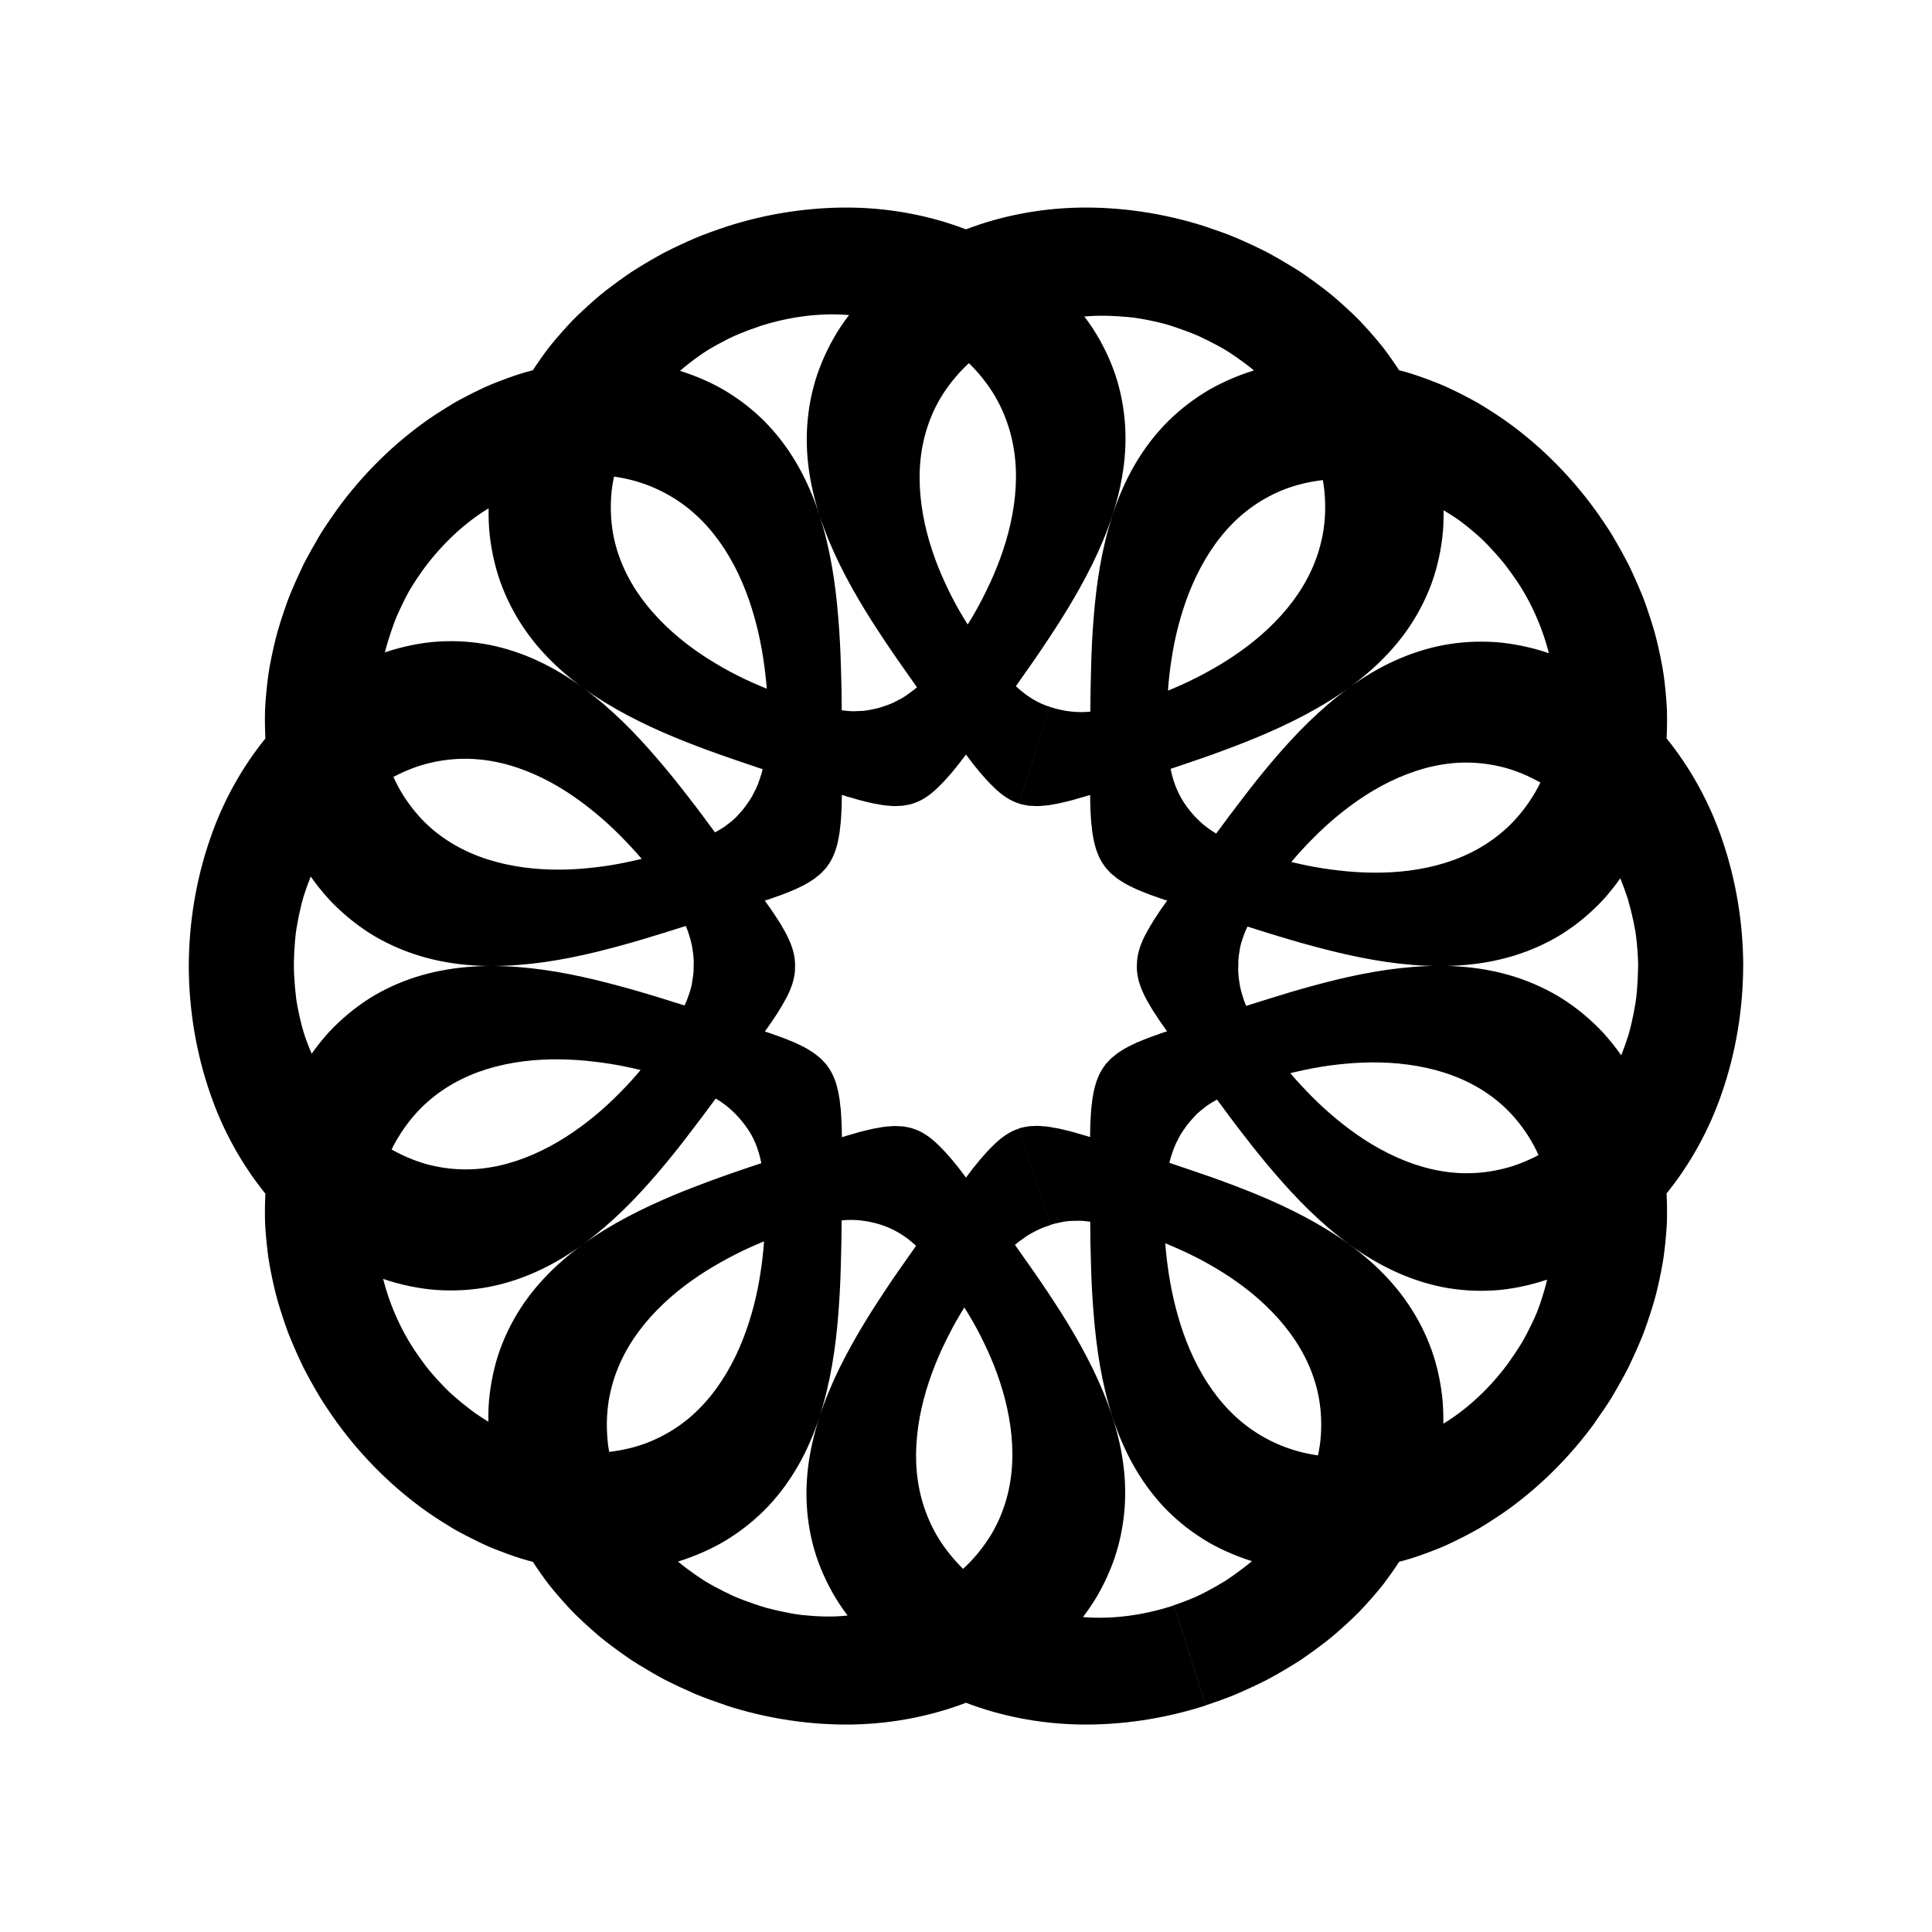<svg id="a" fill="{{fill1}}" xmlns="http://www.w3.org/2000/svg" viewBox="0 0 850.39 850.39">
    <defs>
        <style>.b{fill:none;}</style>
    </defs>
    <path d="M701.89,626.34c-11.44,15.72-25.26,29.12-40.05,39.46-3.73,2.55-7.49,4.96-11.25,7.2-3.84,2.16-7.7,4.15-11.54,5.98-3.8,1.88-7.77,3.37-11.62,4.81-3.87,1.41-7.69,2.69-11.58,3.64-2.16,3.33-4.5,6.65-7,9.96-2.57,3.21-5.31,6.39-8.21,9.54-2.86,3.2-6.04,6.13-9.3,9.1-1.64,1.48-3.31,2.94-5.02,4.39-1.72,1.44-3.51,2.78-5.32,4.15-1.81,1.36-3.66,2.7-5.53,4.02-.94,.65-1.89,1.31-2.84,1.97-.96,.64-1.95,1.24-2.93,1.86-3.95,2.44-8,4.81-12.19,7.04-4.23,2.13-8.57,4.16-12.99,6.07-4.43,1.89-9.03,3.48-13.65,5.04l-14.28-43.98c3.31-1.11,6.53-2.34,9.65-3.68,3.09-1.41,6.06-2.99,8.95-4.62,1.44-.82,2.86-1.66,4.25-2.52,1.37-.9,2.71-1.84,4.03-2.78,2.64-1.89,5.17-3.83,7.61-5.82-4-1.26-7.83-2.73-11.47-4.38-3.64-1.66-7.08-3.45-10.39-5.58-6.6-4.18-12.41-9.01-17.48-14.47-10.22-11.08-17.31-24.37-22.09-39.12-4.85-14.99-7.06-30.34-8.24-44.82-.62-7.35-.98-14.51-1.18-21.32-.08-3.16-.17-6.54-.27-10.13-.03-3.03-.07-6.23-.1-9.6-1.64-.2-3.25-.41-4.76-.43-.76-.02-1.5,0-2.23,.04-.73,.04-1.48,.02-2.2,.08-1.45,.1-2.85,.33-4.23,.67-1.42,.24-2.81,.6-4.2,1.08l-13.79-42.48c.98-.38,2.04-.53,3.08-.74,1.03-.23,2.11-.34,3.24-.33,1.09-.09,2.23-.11,3.44,0,.3,.02,.61,.07,.91,.09,.3,.01,.6,.03,.9,.05,.61,.05,1.24,.12,1.88,.23,.64,.09,1.32,.25,1.98,.36,.65,.09,1.32,.21,2.01,.35,1.37,.26,2.87,.71,4.31,1.01,1.47,.35,3.02,.79,4.65,1.3,1.57,.41,3.22,.9,4.95,1.46l.09-5.2c.03-1.69,.2-3.18,.25-4.79,.08-1.56,.22-3.02,.42-4.39,.12-1.46,.3-2.81,.56-4.06,.9-5.17,2.41-9.32,4.95-12.79,.3-.44,.63-.87,.99-1.27,.35-.4,.77-.77,1.1-1.19,.71-.81,1.54-1.53,2.46-2.2,.82-.74,1.75-1.41,2.81-2.03,.55-.3,1.01-.65,1.54-.96,.53-.32,1.08-.62,1.66-.91,1.22-.57,2.35-1.19,3.63-1.76,1.28-.57,2.72-1.1,4.07-1.68,1.39-.57,2.93-1.1,4.52-1.65,1.51-.57,3.13-1.13,4.85-1.67-.98-1.38-1.98-2.78-3-4.22-.47-.68-.92-1.35-1.34-2.01l-.62-.98-.67-.98c-.86-1.3-1.62-2.54-2.26-3.74-.74-1.23-1.42-2.42-1.96-3.57-2.33-4.65-3.53-8.86-3.47-13.29h44.66l-.02,.59c-.14,2.84,.34,5.71,.81,8.54,.14,.71,.31,1.42,.51,2.13,.2,.71,.45,1.43,.62,2.12,.4,1.41,.91,2.82,1.54,4.23,3.02-.98,6.16-1.96,9.38-2.95,3.46-1.06,6.7-2.05,9.73-2.98,6.62-1.97,13.63-3.88,20.67-5.61,14.2-3.42,29.52-6.06,45.53-6.08,15.5-.01,30.42,2.76,44.18,9.2,3.42,1.61,6.85,3.44,10.03,5.49,3.2,2.06,6.31,4.35,9.31,6.86,2.98,2.52,5.93,5.27,8.63,8.24,2.67,2.97,5.22,6.17,7.63,9.58,1.17-2.93,2.24-5.95,3.21-9.02,.88-3.08,1.6-6.23,2.24-9.42,.32-1.6,.61-3.2,.87-4.82,.27-1.61,.4-3.23,.56-4.86,.29-3.25,.47-6.53,.53-9.81l.03-1.44h46.24c-.05,19.32-3.32,38.3-9.2,55.42-5.78,17.16-14.51,32.37-24.52,44.75,.2,3.97,.25,8.05,.16,12.2-.17,4.12-.55,8.31-1.05,12.57-.46,4.28-1.27,8.53-2.19,12.85-.93,4.31-1.96,8.69-3.36,12.99-.67,2.16-1.38,4.33-2.13,6.5-.76,2.16-1.5,4.36-2.41,6.49-1.76,4.28-3.68,8.56-5.73,12.83-2.16,4.2-4.49,8.36-6.94,12.5-1.2,2.08-2.55,4.08-3.89,6.08-1.35,2-2.74,3.99-4.15,5.97Zm-66.59,.32c10.81-6.57,20.48-15.78,28.34-26.33,2.14-2.97,4.12-5.94,5.96-8.92,1.8-3,3.35-6.08,4.82-9.14,.73-1.53,1.42-3.07,2.07-4.62,.61-1.58,1.18-3.16,1.71-4.75,1.06-3.18,2.02-6.38,2.77-9.65-3.95,1.34-7.94,2.37-11.84,3.17-3.94,.78-7.74,1.36-11.67,1.57-7.79,.47-15.35-.05-22.63-1.48-14.77-2.98-28.32-9.58-40.85-18.71-12.73-9.28-23.51-20.4-32.99-31.45-4.81-5.59-9.3-11.18-13.44-16.57-2.1-2.71-4.2-5.43-6.16-8.06-1.8-2.44-3.71-5.01-5.72-7.73-.7,.4-1.41,.81-2.13,1.22-.7,.41-1.37,.84-2,1.28-1.27,.89-2.4,1.87-3.59,2.83-1.16,.98-2.18,2.06-3.16,3.19-1.06,1.09-2.02,2.27-2.91,3.55l-.59,.88c-.21,.28-.42,.57-.62,.86-.4,.58-.78,1.18-1.14,1.79-.36,.62-.69,1.25-1,1.9-.3,.66-.67,1.26-.97,1.92-.62,1.3-1.14,2.67-1.58,4.11-.51,1.37-.94,2.8-1.28,4.31,3.03,1,6.15,2.05,9.35,3.16,3.13,1.05,6.33,2.15,9.6,3.31,3.25,1.15,6.62,2.42,9.93,3.66,3.31,1.25,6.67,2.57,10.05,3.98,6.75,2.8,13.67,5.98,20.41,9.54,6.75,3.57,13.46,7.62,19.93,12.33,6.27,4.56,12.04,9.6,17.16,15.19,5.14,5.59,9.51,11.65,13.17,18.29,3.64,6.63,6.54,13.85,8.35,21.4,.93,3.79,1.64,7.71,2.11,11.74,.45,4.01,.59,8.05,.53,12.22Zm-122.41-79.41c.73,8.96,2.06,18.42,4.6,28.3,2.52,9.8,6.11,19.77,11.65,29.34,5.51,9.53,12.53,17.72,21.09,23.85,8.49,6.07,18.69,10.33,29.91,11.86,.57-2.85,1.03-5.59,1.22-8.43,.2-2.81,.24-5.58,.11-8.3-.26-5.45-1.13-10.63-2.71-15.74-3.11-10.15-8.61-19.3-15.93-27.55-7.32-8.25-15.73-14.88-24.25-20.27-4.23-2.66-8.62-5.16-12.92-7.31-2.15-1.08-4.29-2.09-6.4-3.03-2.1-.92-4.27-1.89-6.36-2.73Zm164.29-38.82c-2.31-5.26-5.36-10.08-8.75-14.34-3.42-4.26-7.15-7.95-11.44-11.14-8.49-6.38-18.32-10.55-29.1-12.91-10.78-2.37-21.47-2.78-31.52-2.15-4.98,.34-10.01,.88-14.75,1.66-4.76,.77-9.24,1.75-13.7,2.81,1.44,1.7,2.95,3.4,4.54,5.11l2.44,2.57c.8,.85,1.62,1.69,2.45,2.53,3.35,3.37,6.99,6.73,10.91,9.97,3.95,3.25,8.03,6.33,12.47,9.19,4.43,2.86,9.15,5.48,14.19,7.73,5.04,2.24,10.16,3.99,15.35,5.18,5.18,1.18,10.49,1.82,15.7,1.77,5.24-.03,10.51-.69,15.78-2,1.32-.33,2.63-.69,3.95-1.1,1.29-.42,2.57-.88,3.85-1.38,2.56-1,5.1-2.17,7.62-3.51Zm-357.68,242.16c-4.62-1.57-9.21-3.15-13.65-5.04-4.42-1.92-8.76-3.94-12.99-6.07-4.18-2.23-8.24-4.61-12.19-7.04-.98-.62-1.97-1.22-2.93-1.86-.95-.66-1.9-1.31-2.84-1.97-1.88-1.32-3.72-2.66-5.53-4.02-1.81-1.37-3.6-2.71-5.32-4.15-1.71-1.45-3.38-2.91-5.02-4.39-3.26-2.97-6.43-5.9-9.29-9.1-2.89-3.15-5.63-6.33-8.2-9.54-2.5-3.3-4.83-6.63-6.99-9.95-3.89-.95-7.71-2.23-11.59-3.64-3.85-1.44-7.83-2.93-11.63-4.81-3.84-1.84-7.7-3.83-11.54-5.98-3.76-2.25-7.52-4.65-11.25-7.2-14.79-10.35-28.61-23.75-40.05-39.46l37.39-27.21c1.99,2.86,4.22,5.46,6.5,7.97,1.14,1.25,2.3,2.48,3.47,3.67,1.16,1.2,2.36,2.35,3.62,3.43,2.48,2.19,5.01,4.26,7.57,6.21,1.27,.99,2.58,1.91,3.92,2.79,1.33,.89,2.67,1.74,4,2.58-.05-4.17,.08-8.17,.58-12.18,.49-4,1.21-7.87,2.14-11.62,1.83-7.46,4.77-14.58,8.4-21.1,7.24-13.03,17.78-23.97,30.32-33.08,6.37-4.63,13.02-8.64,19.75-12.2,6.72-3.55,13.62-6.73,20.36-9.55,3.38-1.41,6.73-2.75,10.03-4,3.29-1.25,6.65-2.52,9.87-3.68,3.24-1.17,6.42-2.27,9.5-3.31,3.14-1.08,6.22-2.14,9.19-3.1-1.31-6.5-3.37-11.63-6.93-16.39l36.11-26.28c2.54,3.47,4.06,7.61,4.96,12.79,.26,1.26,.44,2.61,.56,4.07,.2,1.37,.34,2.82,.42,4.39,.05,1.61,.21,3.1,.25,4.79,.03,1.77,.06,3.51,.1,5.2,1.73-.56,3.38-1.05,4.94-1.46,1.63-.51,3.18-.95,4.65-1.3,1.44-.3,2.94-.75,4.31-1.01,.69-.14,1.36-.26,2.01-.35,.66-.11,1.34-.27,1.98-.36,.64-.1,1.27-.18,1.88-.23,.3-.02,.6-.04,.9-.05,.3-.02,.61-.07,.91-.09,1.21-.12,2.34-.1,3.44,0,1.14-.01,2.21,.09,3.24,.33,1.04,.21,2.1,.35,3.08,.74,4.02,1.28,7.57,3.71,11.29,7.38,3.72,3.61,7.63,8.24,11.99,14.16,4.36-5.92,8.27-10.55,11.99-14.16,3.71-3.67,7.27-6.11,11.28-7.38l13.79,42.48-.55,.19c-.65,.26-1.32,.46-1.99,.68-.66,.23-1.31,.49-1.96,.78-1.29,.58-2.53,1.29-3.8,1.92-1.25,.68-2.47,1.47-3.66,2.38-1.2,.85-2.4,1.71-3.54,2.73,2,2.84,3.89,5.53,5.68,8.07,1.91,2.69,3.84,5.47,5.79,8.34,1.95,2.85,3.93,5.87,5.86,8.81,1.94,2.96,3.88,6,5.78,9.13,3.81,6.24,7.53,12.86,10.9,19.72,3.36,6.85,6.41,14.07,8.89,21.68,2.39,7.37,4.1,14.84,4.97,22.38,.87,7.53,.86,15.01-.1,22.53-.96,7.5-2.86,15.06-5.84,22.23-1.48,3.62-3.22,7.2-5.22,10.74-1.99,3.55-4.27,6.86-6.79,10.2,12.64,1.05,25.94-.72,38.53-4.66l1.38-.46,14.28,43.98c-18.58,6.02-37.73,8.75-55.82,8.43-18.12-.35-35.13-3.92-49.87-9.57-14.72,5.64-31.73,9.22-49.86,9.57-18.1,.32-37.25-2.41-55.83-8.43Zm-21.07-63.24c2.42,2.03,4.99,3.92,7.63,5.77,1.32,.92,2.67,1.82,4.04,2.7,1.37,.87,2.8,1.64,4.23,2.43,2.86,1.56,5.8,3.03,8.8,4.4,3.02,1.29,6.12,2.43,9.25,3.49,1.74,.58,3.47,1.14,5.19,1.64,1.74,.45,3.46,.87,5.17,1.25,3.43,.75,6.8,1.44,10.19,1.82,6.78,.71,13.43,.99,20.15,.23-5.03-6.55-8.94-13.69-11.84-20.85-2.92-7.1-4.73-14.61-5.63-22.01-.89-7.44-.84-14.83,.06-22.3,.91-7.47,2.63-14.9,5.03-22.27,2.43-7.49,5.46-14.65,8.81-21.47,3.35-6.83,7.07-13.45,10.86-19.7,1.9-3.13,3.82-6.18,5.75-9.14,1.92-2.93,3.88-5.95,5.81-8.79,1.93-2.86,3.84-5.62,5.72-8.28,1.76-2.5,3.62-5.14,5.57-7.92-4.85-4.48-9.78-7.43-15.67-9.33-5.35-1.64-10.99-2.48-17.1-1.86-.04,3.44-.08,6.71-.11,9.78-.09,3.64-.17,7.05-.25,10.24-.18,6.85-.51,14.02-1.11,21.38-1.15,14.5-3.35,29.84-8.28,45.08-4.77,14.75-12.03,28.12-22.47,39.26-5.17,5.46-11.1,10.34-17.79,14.53-.84,.52-1.68,1.04-2.54,1.54-.85,.48-1.71,.95-2.59,1.41-1.75,.92-3.54,1.79-5.37,2.61-3.67,1.64-7.53,3.12-11.53,4.35Zm37.85-140.95c-2.1,.89-4.15,1.75-6.26,2.7-2.1,.95-4.23,1.97-6.37,3.06-2.14,1.08-4.32,2.27-6.45,3.47-2.13,1.19-4.27,2.46-6.41,3.8-8.53,5.38-16.99,11.96-24.37,20.16-7.38,8.2-12.93,17.3-16.16,27.35-.81,2.51-1.47,5.08-1.99,7.7-.51,2.62-.82,5.23-1.01,7.91-.18,2.68-.2,5.41-.06,8.17,.14,2.76,.41,5.6,.93,8.35,5.8-.7,11.22-1.95,16.31-3.86,5.13-1.96,9.86-4.47,14.18-7.47,8.62-5.96,15.73-14.15,21.31-23.63,5.61-9.54,9.24-19.43,11.83-29.31,1.28-4.92,2.25-9.78,2.96-14.49,.74-4.77,1.29-9.48,1.57-13.93Zm87.62,144.16c4.27-3.91,7.9-8.28,10.89-12.77,2.99-4.46,5.33-9.35,7.06-14.35,3.46-10.01,4.41-20.62,3.35-31.6-1.06-10.98-3.95-21.31-7.65-30.71-1.86-4.7-3.92-9.12-6.13-13.49-2.21-4.34-4.54-8.31-6.96-12.14-2.36,3.74-4.66,7.79-6.85,12.11-2.19,4.29-4.25,8.69-6.11,13.41-3.72,9.4-6.69,19.73-7.82,30.68-1.14,11-.27,21.59,3.04,31.6,1.65,4.97,3.9,9.89,6.77,14.43,2.87,4.51,6.35,8.81,10.42,12.83ZM83.09,425.21c.05-19.32,3.32-38.3,9.2-55.43,5.78-17.17,14.51-32.38,24.52-44.74-.2-3.98-.25-8.05-.16-12.21,.18-4.13,.55-8.31,1.05-12.58,.46-4.28,1.27-8.54,2.19-12.85,.93-4.31,1.96-8.69,3.36-12.99,.67-2.16,1.38-4.33,2.13-6.5,.76-2.16,1.5-4.36,2.41-6.49,1.76-4.28,3.68-8.56,5.73-12.83,2.16-4.2,4.49-8.36,6.94-12.5,1.2-2.08,2.55-4.08,3.89-6.08,1.35-2,2.74-3.99,4.15-5.97l37.39,27.21c-2.02,2.83-3.9,5.7-5.64,8.61-1.65,2.97-3.15,5.97-4.52,8.98-.68,1.51-1.36,3-1.95,4.53-.58,1.54-1.12,3.07-1.64,4.61-1.02,3.07-1.97,6.12-2.74,9.17,3.95-1.34,7.94-2.38,11.85-3.18,3.94-.78,7.74-1.36,11.67-1.58,7.79-.48,15.35,.05,22.64,1.48,14.77,2.98,28.32,9.58,40.85,18.71,12.73,9.28,23.51,20.4,32.98,31.45,4.81,5.59,9.3,11.18,13.44,16.57,2.1,2.71,4.2,5.43,6.16,8.06,1.8,2.44,3.71,5.01,5.72,7.73,.69-.42,1.42-.81,2.12-1.21,.69-.4,1.35-.82,1.98-1.25,1.26-.86,2.35-1.8,3.52-2.71,1.12-.93,2.13-1.94,3.05-3.04,1-1.04,1.94-2.15,2.79-3.37l36.11,26.28c-.3,.44-.63,.87-.99,1.27-.35,.4-.77,.77-1.1,1.19-.71,.81-1.54,1.53-2.46,2.2-.82,.74-1.75,1.41-2.81,2.03-.55,.3-1.01,.65-1.54,.96-.53,.32-1.08,.62-1.66,.92-1.22,.57-2.35,1.19-3.63,1.76-1.28,.57-2.72,1.1-4.07,1.68-1.39,.57-2.93,1.1-4.52,1.65-1.51,.57-3.13,1.13-4.86,1.68,.98,1.38,1.98,2.78,3,4.22,.47,.68,.92,1.35,1.34,2.01l.62,.98,.67,.98c.86,1.29,1.62,2.54,2.26,3.74,.74,1.23,1.42,2.42,1.96,3.57,2.33,4.65,3.53,8.86,3.47,13.29,.07,4.43-1.13,8.65-3.47,13.3-2.41,4.66-5.57,9.67-9.84,15.5,1.73,.55,3.35,1.1,4.85,1.68,1.59,.54,3.13,1.08,4.52,1.65,1.35,.59,2.79,1.11,4.07,1.68,1.29,.57,2.41,1.19,3.63,1.76,.58,.29,1.14,.6,1.66,.91,.54,.31,.99,.66,1.54,.96,1.05,.62,1.99,1.29,2.81,2.02,.92,.68,1.76,1.4,2.46,2.2,.33,.42,.74,.78,1.1,1.19,.36,.4,.69,.82,.99,1.27l-36.11,26.28-.34-.48c-3.39-4.52-7.5-8.51-12.8-11.62-2.05,2.77-4,5.4-5.83,7.87-1.99,2.67-4.09,5.41-6.21,8.16-4.15,5.45-8.62,11.06-13.42,16.66-9.45,11.09-20.23,22.2-33.18,31.64-12.52,9.13-26.27,15.7-41.22,18.6-7.39,1.4-15.05,1.87-22.92,1.35-3.93-.26-7.79-.85-11.75-1.65-3.93-.82-7.96-1.86-11.87-3.24,3.13,12.22,8.61,24.47,16.41,35.08l.84,1.18-37.39,27.21c-1.42-1.97-2.8-3.96-4.15-5.97-1.35-2-2.69-4-3.89-6.08-2.45-4.13-4.78-8.3-6.93-12.49-2.06-4.26-3.97-8.55-5.73-12.83-.91-2.12-1.65-4.32-2.41-6.48-.75-2.17-1.46-4.34-2.13-6.5-1.4-4.3-2.43-8.67-3.36-12.99-.92-4.32-1.74-8.57-2.19-12.85-.5-4.26-.88-8.45-1.05-12.57-.09-4.16-.04-8.23,.16-12.21-10.01-12.37-18.74-27.57-24.52-44.74-5.88-17.13-9.15-36.11-9.2-55.43Zm53.67-39.4c-1.17,2.93-2.24,5.94-3.21,9.02-.89,3.08-1.6,6.23-2.24,9.42-.32,1.6-.61,3.2-.87,4.82-.27,1.61-.4,3.23-.56,4.86-.29,3.25-.47,6.53-.53,9.81-.04,3.65,.21,7.2,.48,10.67,.15,1.74,.33,3.45,.54,5.15,.22,1.7,.56,3.38,.88,5.04,.67,3.33,1.47,6.58,2.4,9.78,1,3.2,2.22,6.33,3.53,9.42,2.41-3.4,4.95-6.57,7.62-9.51,2.74-2.94,5.64-5.65,8.61-8.12,2.98-2.47,6.07-4.72,9.24-6.73,3.19-2.01,6.57-3.79,9.96-5.36,13.64-6.26,28.43-8.9,43.93-8.89,15.75,.01,31.07,2.66,45.27,6.04,3.57,.85,6.97,1.76,10.47,2.68,3.47,.92,6.86,1.88,10.15,2.85,3.32,.96,6.44,1.96,9.64,2.92,3.19,.97,6.27,1.93,9.23,2.89,.74-1.51,1.34-2.99,1.8-4.45,.53-1.48,1.01-2.95,1.31-4.43,.15-.74,.27-1.48,.36-2.22,.15-.75,.27-1.5,.36-2.26,.2-1.52,.17-3.05,.2-4.63,.14-2.84-.34-5.71-.81-8.53-.14-.71-.31-1.42-.51-2.13-.2-.71-.45-1.42-.62-2.12-.4-1.41-.91-2.81-1.54-4.22-3.02,.98-6.16,1.96-9.38,2.95-3.46,1.06-6.7,2.05-9.73,2.97-6.62,1.97-13.63,3.88-20.67,5.61-14.2,3.42-29.52,6.07-45.53,6.09-15.5,.02-30.42-2.76-44.18-9.2-3.42-1.61-6.85-3.44-10.03-5.5-3.2-2.06-6.31-4.35-9.31-6.87-2.98-2.52-5.93-5.27-8.63-8.24-2.67-2.97-5.22-6.17-7.63-9.58Zm145.69-7.78c-1.44-1.69-2.95-3.4-4.54-5.11-.84-.88-1.65-1.74-2.44-2.57-.8-.84-1.62-1.69-2.46-2.53-3.35-3.37-6.99-6.73-10.91-9.97-3.95-3.25-8.03-6.33-12.47-9.2-4.43-2.86-9.15-5.49-14.19-7.73-5.04-2.24-10.16-3.99-15.36-5.17-5.19-1.18-10.49-1.81-15.71-1.77-5.24,.03-10.51,.69-15.78,2-1.32,.33-2.63,.69-3.95,1.1-1.29,.42-2.57,.88-3.84,1.38-2.56,1-5.1,2.17-7.62,3.5,2.31,5.26,5.35,10.08,8.75,14.34,3.41,4.26,7.15,7.95,11.44,11.15,8.49,6.38,18.32,10.56,29.09,12.92,10.78,2.36,21.47,2.78,31.52,2.14,4.98-.34,10.02-.89,14.75-1.66,4.76-.77,9.24-1.75,13.7-2.81Zm-110.08,127.94c5.11,2.85,10.26,5.02,15.47,6.47,5.31,1.42,10.61,2.17,15.88,2.27,10.49,.23,21.01-2.22,31.11-6.63,10.12-4.42,18.91-10.32,26.79-16.79,3.92-3.23,7.56-6.59,10.89-9.98,3.43-3.43,6.62-6.9,9.46-10.34-2.23-.51-4.37-1.02-6.64-1.48-2.26-.46-4.58-.88-6.95-1.26-2.37-.38-4.82-.7-7.26-.98-2.42-.29-4.9-.52-7.41-.68-10.06-.66-20.77-.31-31.56,1.98-10.79,2.29-20.64,6.38-29.17,12.61-2.13,1.56-4.18,3.25-6.14,5.07-1.94,1.82-3.74,3.75-5.46,5.82-1.72,2.07-3.34,4.27-4.85,6.59-1.5,2.32-2.96,4.79-4.15,7.33ZM319.49,99.82c18.58-6.02,37.73-8.75,55.83-8.44,18.13,.35,35.13,3.92,49.85,9.57,14.74-5.65,31.75-9.22,49.88-9.57,18.1-.32,37.26,2.41,55.84,8.43l-14.28,43.98c-3.29-1.16-6.65-1.94-9.98-2.64-1.66-.35-3.32-.66-4.98-.93-1.65-.28-3.3-.53-4.96-.66-6.62-.61-13.09-.82-19.41-.25,5.03,6.55,8.95,13.69,11.85,20.85,2.92,7.1,4.74,14.61,5.63,22.01,.89,7.44,.85,14.83-.06,22.3-.91,7.47-2.63,14.9-5.03,22.27-2.43,7.49-5.46,14.65-8.82,21.47-3.35,6.83-7.07,13.45-10.86,19.7-1.9,3.13-3.82,6.18-5.75,9.14-1.92,2.93-3.88,5.95-5.81,8.79-1.93,2.86-3.84,5.62-5.72,8.28-1.76,2.5-3.62,5.14-5.57,7.92,4.85,4.48,9.48,7.39,15.11,9.14l-13.79,42.48c-4.02-1.28-7.57-3.71-11.29-7.38-3.72-3.61-7.63-8.24-11.99-14.16-4.36,5.92-8.27,10.55-11.99,14.16-3.71,3.67-7.27,6.11-11.29,7.38-.98,.39-2.04,.53-3.08,.74-1.03,.23-2.11,.34-3.24,.33-1.09,.09-2.23,.11-3.44,0-.3-.02-.61-.08-.91-.09-.3-.01-.6-.03-.9-.05-.61-.05-1.24-.12-1.88-.23-.64-.09-1.32-.25-1.98-.36-.65-.09-1.32-.21-2.01-.35-1.37-.26-2.86-.71-4.31-1.01-1.47-.35-3.02-.79-4.65-1.3-1.57-.41-3.21-.9-4.94-1.46-.03,1.7-.06,3.43-.1,5.2-.03,1.69-.2,3.18-.25,4.79-.08,1.56-.22,3.02-.42,4.39-.12,1.46-.3,2.81-.56,4.06-.9,5.17-2.41,9.32-4.95,12.78l-36.11-26.28,.34-.48,.59-.88c.21-.28,.42-.57,.62-.86,.4-.58,.78-1.18,1.14-1.79,.36-.62,.69-1.25,1-1.9,.3-.66,.67-1.26,.97-1.92,.62-1.3,1.14-2.67,1.58-4.11,.51-1.37,.94-2.81,1.28-4.31-3.03-1-6.16-2.05-9.36-3.16-3.13-1.05-6.33-2.15-9.6-3.31-3.25-1.15-6.62-2.42-9.93-3.66-3.31-1.25-6.67-2.57-10.05-3.98-6.75-2.8-13.67-5.98-20.41-9.54-6.75-3.57-13.46-7.62-19.93-12.33-6.27-4.56-12.04-9.6-17.16-15.19-5.14-5.59-9.52-11.64-13.17-18.29-3.64-6.63-6.54-13.85-8.36-21.4-.93-3.79-1.64-7.71-2.12-11.74-.45-4.01-.59-8.05-.53-12.22-10.82,6.57-20.48,15.78-28.34,26.33l-.84,1.18-37.39-27.21c11.45-15.72,25.25-29.11,40.04-39.45,3.73-2.55,7.49-4.95,11.25-7.2,3.84-2.16,7.7-4.15,11.54-5.98,3.8-1.88,7.77-3.37,11.63-4.81,3.87-1.41,7.69-2.69,11.59-3.64,2.16-3.33,4.49-6.65,6.99-9.95,2.57-3.21,5.31-6.39,8.2-9.54,2.86-3.2,6.03-6.13,9.29-9.1,1.64-1.48,3.31-2.94,5.02-4.39,1.71-1.44,3.51-2.78,5.32-4.15,1.81-1.36,3.66-2.7,5.53-4.02,.94-.65,1.89-1.31,2.84-1.97,.96-.64,1.94-1.24,2.93-1.86,3.95-2.44,8-4.81,12.19-7.04,4.23-2.13,8.56-4.16,12.99-6.07,4.43-1.89,9.03-3.48,13.65-5.04Zm54.21,38.85c-12.64-1.05-25.94,.72-38.53,4.66-3.49,1.16-6.85,2.4-10.09,3.74-3.24,1.35-6.3,2.96-9.29,4.58-1.49,.82-2.95,1.66-4.39,2.54-1.43,.88-2.81,1.86-4.18,2.83-2.73,1.95-5.37,4.02-7.91,6.2,4,1.27,7.83,2.73,11.46,4.38,3.64,1.66,7.07,3.45,10.38,5.58,6.59,4.18,12.4,9.02,17.47,14.47,10.22,11.08,17.31,24.37,22.09,39.12,4.85,14.99,7.06,30.34,8.24,44.82,.62,7.35,.98,14.51,1.18,21.32,.08,3.16,.17,6.54,.27,10.13,.03,3.03,.07,6.23,.1,9.6,1.64,.2,3.27,.4,4.81,.41,.77,.01,1.53,0,2.28-.06,.76-.03,1.53-.04,2.27-.1,1.5-.11,2.95-.41,4.41-.72,1.48-.26,2.94-.65,4.4-1.16,.65-.26,1.32-.46,1.99-.68,.66-.23,1.31-.49,1.96-.78,1.29-.58,2.53-1.29,3.8-1.92,1.25-.68,2.47-1.47,3.66-2.38,1.2-.84,2.39-1.71,3.54-2.73-2-2.84-3.89-5.53-5.68-8.07-1.91-2.69-3.84-5.47-5.79-8.34-1.95-2.85-3.93-5.87-5.86-8.81-1.94-2.96-3.88-6-5.78-9.13-3.81-6.24-7.54-12.86-10.91-19.72-3.37-6.85-6.42-14.07-8.89-21.68-2.4-7.37-4.1-14.84-4.97-22.38-.87-7.53-.85-15.01,.1-22.53,.96-7.51,2.86-15.06,5.85-22.23,1.49-3.62,3.23-7.2,5.22-10.74,1.99-3.55,4.27-6.86,6.79-10.2Zm52.24,136.22c2.35-3.74,4.65-7.79,6.84-12.11,2.18-4.3,4.24-8.69,6.11-13.41,3.73-9.4,6.69-19.73,7.83-30.68,1.14-11,.26-21.59-3.05-31.6-1.65-4.97-3.9-9.89-6.77-14.43-2.86-4.51-6.34-8.81-10.41-12.82-4.27,3.91-7.9,8.28-10.89,12.77-2.99,4.46-5.34,9.35-7.06,14.35-3.46,10.01-4.42,20.62-3.36,31.6,1.06,10.98,3.95,21.31,7.66,30.7,1.86,4.7,3.93,9.12,6.14,13.49,2.21,4.34,4.55,8.31,6.96,12.14Zm-155.69-65.09c-.57,2.85-1.03,5.59-1.21,8.43-.2,2.81-.24,5.58-.11,8.3,.26,5.44,1.13,10.63,2.72,15.73,3.12,10.14,8.61,19.29,15.94,27.55,7.32,8.25,15.73,14.88,24.24,20.27,4.23,2.66,8.62,5.16,12.91,7.32,2.15,1.08,4.29,2.09,6.4,3.03,2.1,.91,4.27,1.89,6.36,2.72-.73-8.97-2.05-18.43-4.59-28.3-2.52-9.8-6.11-19.77-11.65-29.34-5.51-9.53-12.53-17.72-21.08-23.86-8.49-6.07-18.69-10.34-29.92-11.86Zm431.63,14.24c1.42,1.97,2.8,3.96,4.15,5.97,1.35,2.01,2.69,4,3.89,6.08,2.45,4.13,4.78,8.3,6.94,12.5,2.06,4.26,3.97,8.55,5.73,12.83,.91,2.12,1.65,4.32,2.41,6.49,.75,2.17,1.46,4.34,2.13,6.5,1.4,4.3,2.43,8.67,3.36,12.99,.92,4.32,1.74,8.57,2.19,12.85,.5,4.26,.88,8.45,1.05,12.57,.09,4.15,.04,8.23-.16,12.2,10.01,12.38,18.74,27.59,24.53,44.76,5.88,17.13,9.15,36.11,9.2,55.43h-46.24c-.06-3.46-.27-6.88-.61-10.24-.17-1.68-.37-3.34-.61-4.99-.29-1.65-.61-3.28-.96-4.9-.7-3.23-1.51-6.39-2.4-9.48-1-3.08-2.11-6.09-3.28-9.01-2.41,3.4-4.95,6.58-7.62,9.52-2.74,2.94-5.64,5.65-8.61,8.13-2.98,2.48-6.07,4.72-9.24,6.73-3.19,2.01-6.57,3.8-9.96,5.36-13.64,6.26-28.43,8.9-43.93,8.89-15.75-.01-31.07-2.66-45.27-6.04-3.57-.85-6.97-1.76-10.47-2.68-3.47-.92-6.86-1.88-10.15-2.85-3.32-.96-6.44-1.96-9.64-2.92-3.19-.97-6.27-1.93-9.23-2.89-.74,1.51-1.34,2.97-1.81,4.4-.53,1.44-1.01,2.87-1.31,4.29-.16,.71-.28,1.42-.37,2.13-.1,.71-.26,1.43-.34,2.16-.18,1.45-.23,2.91-.17,4.41h-44.66c-.07-4.43,1.13-8.64,3.47-13.3,2.41-4.66,5.57-9.68,9.84-15.5-1.73-.55-3.35-1.1-4.85-1.67-1.59-.54-3.13-1.08-4.52-1.64-1.35-.59-2.79-1.11-4.07-1.68-1.29-.57-2.41-1.19-3.63-1.76-.58-.29-1.14-.6-1.66-.91-.54-.31-.99-.66-1.54-.96-1.05-.62-1.99-1.29-2.81-2.03-.92-.68-1.76-1.4-2.46-2.2-.33-.42-.74-.78-1.1-1.19-.36-.4-.69-.82-.99-1.27-2.54-3.47-4.06-7.61-4.96-12.79-.26-1.26-.44-2.61-.56-4.06-.2-1.37-.34-2.82-.42-4.39-.04-1.61-.21-3.1-.25-4.79-.03-1.77-.06-3.51-.09-5.2-1.73,.56-3.38,1.05-4.95,1.46-1.63,.51-3.18,.95-4.65,1.3-1.44,.3-2.94,.75-4.31,1.01-.69,.14-1.36,.26-2.01,.35-.66,.11-1.34,.27-1.98,.36-.64,.1-1.27,.18-1.88,.23-.3,.02-.6,.04-.9,.05-.3,.02-.61,.07-.91,.09-1.21,.12-2.34,.1-3.44,0-1.14,.01-2.21-.09-3.24-.33-1.04-.21-2.1-.35-3.08-.74l13.79-42.48,.55,.19c5.35,1.64,10.99,2.48,17.11,1.86,.04-3.44,.07-6.71,.11-9.79,.09-3.64,.17-7.05,.24-10.24,.18-6.85,.51-14.02,1.12-21.38,1.15-14.49,3.35-29.84,8.29-45.08,4.77-14.75,12.03-28.12,22.46-39.26,5.16-5.47,11.09-10.34,17.78-14.53,.84-.52,1.68-1.04,2.54-1.54,.85-.48,1.71-.95,2.58-1.41,1.75-.92,3.54-1.79,5.37-2.61,3.67-1.64,7.53-3.12,11.53-4.35-2.43-2.03-4.99-3.92-7.64-5.77-1.32-.92-2.67-1.82-4.04-2.7-1.37-.87-2.8-1.64-4.23-2.43-2.86-1.56-5.8-3.03-8.8-4.4-3.02-1.29-6.13-2.43-9.25-3.49l-1.38-.46,14.28-43.98c4.62,1.57,9.21,3.15,13.65,5.04,4.42,1.91,8.76,3.94,12.98,6.07,4.18,2.23,8.24,4.61,12.18,7.04,.98,.62,1.97,1.21,2.93,1.86,.95,.66,1.9,1.31,2.84,1.97,1.88,1.32,3.72,2.66,5.53,4.02,1.81,1.37,3.6,2.71,5.32,4.15,1.71,1.45,3.38,2.91,5.02,4.39,3.26,2.97,6.43,5.9,9.29,9.1,2.9,3.15,5.63,6.34,8.2,9.54,2.5,3.3,4.84,6.63,7,9.96,3.89,.95,7.71,2.22,11.58,3.64,3.85,1.44,7.82,2.93,11.62,4.81,3.84,1.83,7.69,3.82,11.54,5.98,3.76,2.24,7.52,4.65,11.25,7.2,14.79,10.34,28.6,23.74,40.05,39.46Zm-20.12,63.49c-3.13-12.22-8.61-24.47-16.41-35.08-1.07-1.49-2.14-2.95-3.23-4.36-1.13-1.38-2.28-2.73-3.44-4.04-2.33-2.61-4.64-5.14-7.15-7.43-2.52-2.28-5.09-4.43-7.75-6.46l-2-1.5c-.68-.48-1.39-.94-2.09-1.4-1.4-.91-2.83-1.8-4.28-2.65,.04,4.17-.08,8.17-.58,12.17-.49,4-1.21,7.87-2.15,11.62-1.83,7.46-4.77,14.58-8.4,21.09-7.24,13.03-17.78,23.97-30.32,33.08-6.37,4.64-13.02,8.65-19.75,12.2-6.72,3.55-13.62,6.73-20.36,9.55-3.38,1.41-6.73,2.75-10.03,4-3.29,1.25-6.65,2.52-9.88,3.68-3.24,1.17-6.42,2.27-9.5,3.31-3.14,1.08-6.22,2.14-9.19,3.1,1.31,6.51,3.59,11.85,7.28,16.88,3.39,4.52,7.5,8.51,12.79,11.61,2.05-2.77,4-5.4,5.83-7.87,1.99-2.67,4.09-5.41,6.21-8.16,4.15-5.45,8.62-11.06,13.42-16.66,9.45-11.09,20.23-22.2,33.17-31.64,12.52-9.13,26.27-15.7,41.23-18.59,7.39-1.39,15.05-1.87,22.93-1.35,3.93,.26,7.8,.85,11.76,1.65,3.93,.82,7.96,1.86,11.87,3.24Zm-113.34,91.9c2.23,.5,4.37,1.02,6.64,1.48,2.26,.46,4.58,.88,6.95,1.25,2.37,.38,4.82,.7,7.26,.98,2.42,.29,4.9,.52,7.41,.68,10.06,.66,20.77,.31,31.56-1.97,10.79-2.29,20.64-6.38,29.17-12.62,2.13-1.56,4.18-3.25,6.14-5.07,1.94-1.82,3.74-3.75,5.46-5.82,1.72-2.07,3.34-4.26,4.85-6.59,1.5-2.32,2.96-4.78,4.15-7.32-5.11-2.85-10.26-5.02-15.47-6.48-5.31-1.43-10.61-2.17-15.88-2.28-10.49-.23-21.01,2.21-31.11,6.62-10.12,4.42-18.91,10.32-26.79,16.8-3.92,3.23-7.55,6.59-10.89,9.98-3.43,3.43-6.62,6.9-9.46,10.34Zm13.83-168.12c-5.8,.7-11.22,1.96-16.31,3.86-5.13,1.96-9.85,4.47-14.17,7.47-8.62,5.96-15.72,14.15-21.3,23.63-5.61,9.54-9.25,19.43-11.84,29.31-1.28,4.92-2.25,9.78-2.96,14.49-.74,4.76-1.29,9.48-1.57,13.93,2.1-.89,4.16-1.75,6.26-2.7,2.1-.95,4.23-1.97,6.37-3.06,2.14-1.08,4.32-2.27,6.46-3.47,2.13-1.19,4.27-2.46,6.41-3.8,8.53-5.38,16.99-11.97,24.37-20.16,7.38-8.2,12.94-17.3,16.17-27.35,.81-2.51,1.47-5.08,1.99-7.7,.51-2.62,.82-5.23,1.01-7.92,.18-2.68,.2-5.41,.06-8.18-.14-2.76-.42-5.6-.94-8.35Z" />
    <rect class="b" x="0" y="0" width="850.39" height="850.39" />
</svg>